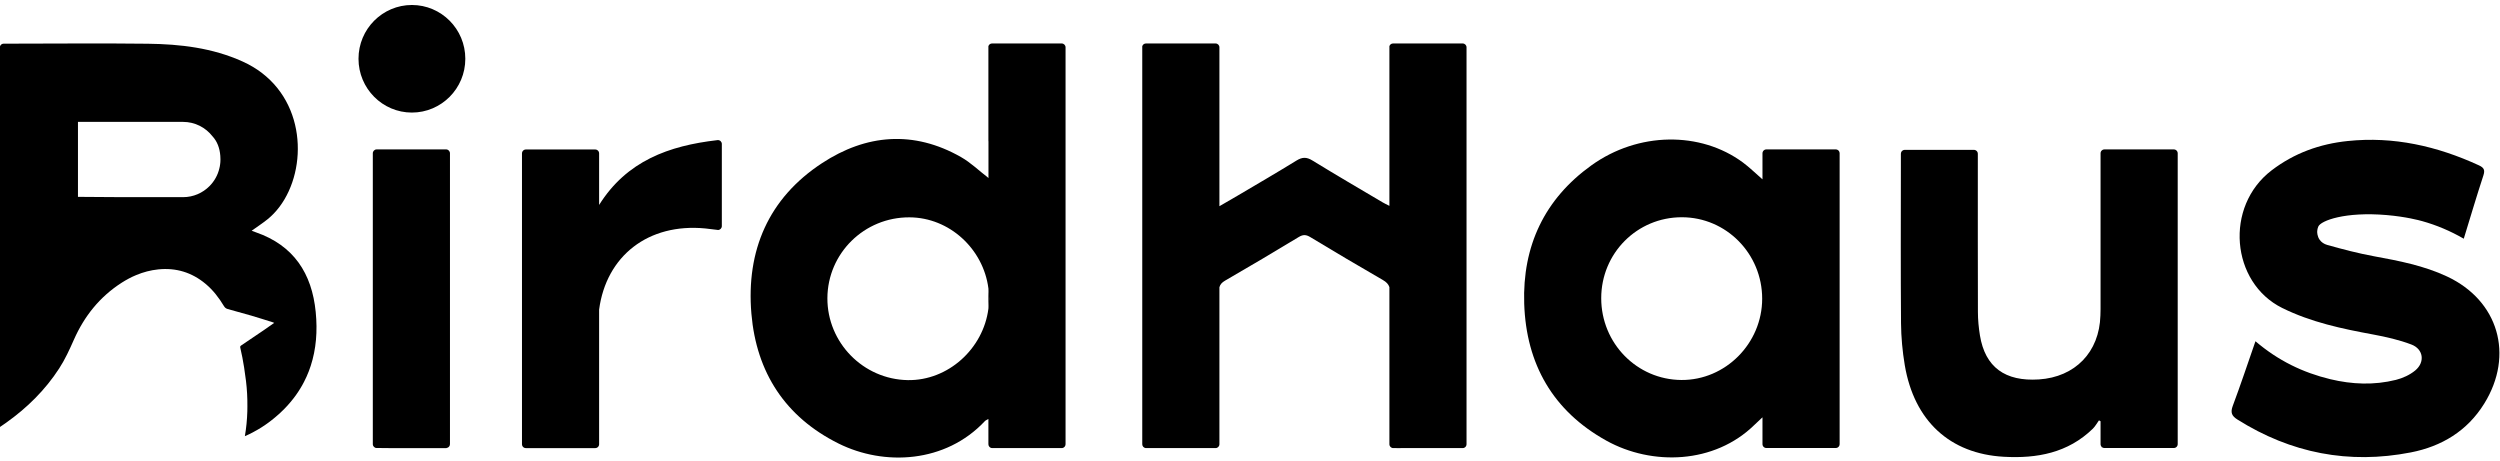 <svg width="217" height="40" viewBox="0 0 217 40" fill="none" xmlns="http://www.w3.org/2000/svg">
<path d="M215.633 35.031C214.157 37.419 211.92 38.75 209.263 39.269C203.891 40.318 198.858 39.342 194.207 36.414C193.71 36.1 193.589 35.807 193.805 35.228C194.485 33.409 195.099 31.566 195.774 29.62C197.742 31.302 199.891 32.34 202.267 32.913C204.164 33.37 206.071 33.445 207.965 32.973C208.557 32.825 209.171 32.545 209.64 32.158C210.511 31.436 210.358 30.3 209.307 29.903C208.245 29.5 207.117 29.243 205.999 29.036C203.28 28.535 200.603 27.972 198.09 26.729C193.65 24.528 193.055 17.922 197.186 14.78C199.147 13.285 201.363 12.491 203.777 12.241C207.766 11.823 211.534 12.682 215.154 14.344C215.602 14.549 215.718 14.743 215.556 15.236C214.966 17.035 214.43 18.852 213.855 20.72C212.685 20.043 211.479 19.537 210.24 19.192C209.987 19.122 208.848 18.813 207.158 18.667C203.563 18.361 201.448 19.145 201.226 19.669C201.139 19.874 201.133 20.095 201.133 20.095C201.131 20.149 201.126 20.502 201.345 20.811C201.499 21.029 201.729 21.182 201.997 21.258C203.342 21.637 204.697 21.992 206.068 22.244C208.233 22.641 210.387 23.056 212.397 23.996C216.862 26.082 218.249 30.808 215.633 35.031Z" fill="black"/>
<path d="M159.634 13.134C159.605 13.082 159.562 13.041 159.51 13.012C159.461 12.984 159.404 12.968 159.345 12.968H153.315C153.256 12.968 153.199 12.984 153.153 13.012C153.053 13.069 152.983 13.178 152.983 13.305V15.566L152.957 15.543C152.318 14.987 151.831 14.507 151.287 14.105C147.597 11.377 142.199 11.439 138.146 14.344C134.064 17.268 132.142 21.351 132.301 26.347C132.469 31.61 134.806 35.682 139.434 38.249C143.4 40.447 148.814 40.279 152.285 36.879C152.473 36.695 152.671 36.516 152.983 36.222V38.55C152.983 38.667 153.04 38.768 153.127 38.828C153.181 38.867 153.246 38.888 153.315 38.888H159.345C159.415 38.888 159.482 38.867 159.536 38.828C159.574 38.8 159.608 38.763 159.634 38.722C159.662 38.672 159.68 38.613 159.68 38.55V13.305C159.68 13.243 159.662 13.184 159.634 13.134ZM145.946 32.983C142.086 32.957 138.986 29.796 138.986 25.885C138.986 21.974 142.106 18.854 145.987 18.857C149.839 18.86 152.957 22.023 152.957 25.929C152.955 29.804 149.77 33.009 145.946 32.983Z" fill="black"/>
<path d="M22.212 20.165C22.114 20.131 22.016 20.092 21.844 20.027C22.351 19.664 22.797 19.376 23.209 19.044C26.322 16.552 27.031 10.445 23.444 6.947C23.225 6.734 22.99 6.532 22.743 6.34C22.493 6.148 22.225 5.966 21.944 5.8C21.661 5.631 21.362 5.475 21.045 5.333C18.427 4.154 15.652 3.83 12.838 3.796C9.021 3.752 5.205 3.781 1.389 3.788H0.32C0.237 3.788 0.16 3.82 0.1 3.869C0.054 3.91 0.018 3.967 0 4.03V37.061C0.178 36.941 0.353 36.822 0.528 36.697C2.347 35.405 3.919 33.861 5.141 31.974C5.648 31.19 6.035 30.344 6.411 29.493C7.318 27.437 8.668 25.753 10.565 24.538C10.972 24.279 11.392 24.053 11.828 23.874C12.433 23.622 13.07 23.451 13.74 23.383C15.275 23.227 16.649 23.64 17.842 24.637C18.491 25.179 19.001 25.841 19.434 26.562C19.514 26.695 19.61 26.78 19.759 26.822C20.447 27.009 21.135 27.198 21.818 27.398C22.444 27.582 23.062 27.782 23.686 27.977C23.717 27.985 23.745 28 23.802 28.026C23.477 28.255 23.176 28.47 22.869 28.678C22.751 28.758 22.63 28.841 22.511 28.919C21.985 29.277 21.462 29.633 20.934 29.986C20.854 30.04 20.834 30.087 20.857 30.186C20.991 30.751 21.099 31.322 21.189 31.896C21.248 32.285 21.302 32.675 21.352 33.066C21.442 33.803 21.48 34.541 21.473 35.278C21.473 35.418 21.473 35.558 21.468 35.701C21.447 36.43 21.377 37.151 21.254 37.86C21.516 37.748 21.774 37.624 22.027 37.484C22.14 37.424 22.251 37.362 22.359 37.299C22.372 37.294 22.385 37.289 22.395 37.279C22.609 37.154 22.818 37.022 23.024 36.879C23.106 36.825 23.186 36.767 23.266 36.708C23.318 36.671 23.369 36.635 23.421 36.593C23.472 36.555 23.526 36.516 23.578 36.471C23.65 36.42 23.722 36.362 23.792 36.3C23.843 36.259 23.895 36.217 23.946 36.17C24.057 36.082 24.165 35.986 24.271 35.888C24.41 35.76 24.544 35.631 24.673 35.498C24.869 35.301 25.052 35.099 25.224 34.891C25.4 34.683 25.562 34.473 25.712 34.26C25.838 34.081 25.959 33.9 26.07 33.715C26.183 33.534 26.286 33.347 26.384 33.157C26.541 32.856 26.68 32.547 26.802 32.231C26.863 32.072 26.92 31.914 26.971 31.753C27.441 30.313 27.569 28.748 27.404 27.084C27.075 23.728 25.49 21.299 22.212 20.165ZM19.135 13.845L19.13 14.014C19.128 14.05 19.125 14.087 19.123 14.12L19.107 14.261C19.099 14.323 19.089 14.385 19.079 14.445C19.068 14.499 19.058 14.551 19.043 14.603C18.909 15.2 18.602 15.735 18.185 16.155C17.597 16.747 16.785 17.113 15.891 17.113H11.856C11.426 17.116 10.995 17.116 10.562 17.113C10.336 17.113 10.111 17.113 9.885 17.108C9.872 17.11 9.859 17.11 9.843 17.108C8.828 17.102 7.803 17.087 6.767 17.087V10.58H15.891C16.924 10.58 17.847 11.068 18.44 11.826C18.839 12.257 19.068 12.825 19.123 13.521C19.13 13.625 19.135 13.726 19.135 13.825V13.845Z" fill="black"/>
<path d="M85.808 3.97V15.457C85.808 15.457 85.798 15.449 85.793 15.444V4.014C85.798 3.999 85.803 3.986 85.808 3.97Z" fill="black"/>
<path d="M85.852 25.955C85.849 26.241 85.831 26.521 85.793 26.799V25.026C85.834 25.332 85.854 25.641 85.852 25.955Z" fill="black"/>
<path d="M39.057 13.306V38.55C39.057 38.714 38.943 38.849 38.789 38.88C38.768 38.885 38.745 38.888 38.722 38.888H38.789C38.768 38.893 38.745 38.896 38.722 38.896H33.03C33.298 38.89 33.568 38.888 33.839 38.888H32.695C32.509 38.888 32.36 38.737 32.36 38.55V13.306C32.36 13.119 32.509 12.968 32.695 12.968H38.722C38.907 12.968 39.057 13.119 39.057 13.306Z" fill="black"/>
<path d="M62.655 12.496V19.625C62.655 19.809 62.508 19.96 62.328 19.963H62.323C62.294 19.957 62.266 19.955 62.24 19.95C62.238 19.952 62.235 19.952 62.235 19.95C61.898 19.905 61.56 19.861 61.228 19.83C56.267 19.348 52.621 22.215 52.003 26.877V38.558C52.003 38.652 51.967 38.735 51.907 38.794C51.892 38.81 51.874 38.826 51.856 38.839C51.802 38.875 51.74 38.896 51.67 38.896H45.641C45.571 38.896 45.507 38.875 45.455 38.839C45.365 38.779 45.308 38.675 45.308 38.558V13.313C45.308 13.176 45.388 13.059 45.501 13.007C45.545 12.986 45.592 12.976 45.641 12.976H51.67C51.719 12.976 51.768 12.986 51.809 13.007C51.838 13.02 51.864 13.038 51.887 13.059C51.959 13.121 52.003 13.212 52.003 13.313V17.79C54.402 13.957 58.076 12.649 62.251 12.166C62.274 12.161 62.297 12.158 62.32 12.158C62.39 12.158 62.454 12.179 62.508 12.218C62.526 12.231 62.542 12.244 62.557 12.26C62.619 12.322 62.655 12.405 62.655 12.496Z" fill="black"/>
<path d="M39.031 1.8C39.871 2.646 40.389 3.812 40.389 5.102C40.389 6.392 39.871 7.557 39.031 8.403C38.191 9.246 37.032 9.771 35.753 9.771C33.195 9.771 31.118 7.679 31.118 5.102C31.118 3.812 31.636 2.646 32.476 1.8C33.316 0.957 34.475 0.433 35.753 0.433C37.032 0.433 38.191 0.957 39.031 1.8Z" fill="black"/>
<path d="M85.808 3.97V12.254H85.793V4.014C85.798 3.999 85.803 3.986 85.808 3.97Z" fill="black"/>
<path d="M127.295 4.107V38.558C127.295 38.688 127.225 38.797 127.12 38.854C127.073 38.88 127.019 38.895 126.962 38.895H121.587C121.51 38.895 121.43 38.898 121.353 38.898C121.304 38.898 121.257 38.898 121.211 38.895H120.933C120.747 38.895 120.6 38.745 120.6 38.558V24.922C120.513 24.66 120.332 24.476 120.028 24.302C117.918 23.087 115.825 21.841 113.738 20.583C113.377 20.365 113.117 20.341 112.738 20.57C110.618 21.857 108.479 23.118 106.332 24.362C106.059 24.52 105.91 24.691 105.845 24.933V38.558C105.845 38.745 105.696 38.895 105.513 38.895H99.483C99.46 38.895 99.437 38.893 99.416 38.888C99.262 38.857 99.148 38.722 99.148 38.558V4.014C99.187 3.874 99.316 3.773 99.468 3.773H105.513C105.696 3.773 105.845 3.923 105.845 4.107V17.899C106.425 17.562 106.915 17.284 107.402 16.996C109.113 15.984 110.834 14.985 112.53 13.939C113.027 13.632 113.403 13.614 113.913 13.928C115.928 15.166 117.972 16.358 120.008 17.562C120.172 17.66 120.345 17.738 120.6 17.868V12.254V4.014C120.6 4.014 120.6 4.009 120.6 4.006C120.641 3.871 120.768 3.773 120.917 3.773H126.962C127.145 3.773 127.295 3.923 127.295 4.107Z" fill="black"/>
<path d="M92.157 3.773H86.112C85.975 3.773 85.859 3.853 85.808 3.97V15.457C85.808 15.457 85.798 15.449 85.793 15.444C84.965 14.806 84.254 14.11 83.417 13.635C79.302 11.291 75.181 11.647 71.347 14.165C66.711 17.206 64.753 21.743 65.222 27.235C65.657 32.337 68.167 36.196 72.777 38.493C76.758 40.476 82.077 40.191 85.481 36.56C85.548 36.487 85.648 36.446 85.793 36.365V38.558C85.793 38.644 85.823 38.722 85.877 38.781C85.896 38.802 85.914 38.82 85.937 38.836C85.991 38.875 86.058 38.895 86.127 38.895H92.157C92.18 38.895 92.204 38.893 92.224 38.888C92.376 38.857 92.49 38.722 92.49 38.558V4.107C92.49 3.923 92.34 3.773 92.157 3.773ZM85.793 26.799C85.349 30.269 82.298 33.048 78.796 32.994C74.931 32.931 71.803 29.742 71.818 25.88C71.834 21.984 75.021 18.846 78.943 18.865C82.414 18.88 85.352 21.605 85.793 25.026C85.834 25.332 85.854 25.641 85.852 25.955C85.849 26.241 85.831 26.521 85.793 26.799Z" fill="black"/>
<path d="M189.025 13.306V38.55C189.025 38.667 188.968 38.768 188.881 38.828C188.827 38.867 188.76 38.888 188.69 38.888H182.663C182.593 38.888 182.526 38.867 182.472 38.828H182.433V38.797C182.369 38.735 182.328 38.647 182.328 38.55V36.565C182.281 36.539 182.235 36.513 182.191 36.487C182.016 36.728 181.869 37.004 181.66 37.209C179.493 39.319 176.803 39.809 173.935 39.648C169.248 39.389 166.153 36.536 165.334 31.696C165.133 30.497 165.019 29.267 165.009 28.052C164.975 23.552 164.991 19.049 164.996 14.549V13.347C164.996 13.308 165.001 13.272 165.014 13.238C165.03 13.186 165.058 13.142 165.094 13.106C165.115 13.088 165.135 13.069 165.161 13.056C165.21 13.025 165.269 13.007 165.331 13.007H171.343C171.405 13.007 171.464 13.025 171.51 13.056C171.608 13.111 171.675 13.22 171.675 13.347V14.549C171.675 18.725 171.67 22.903 171.683 27.076C171.683 27.756 171.75 28.442 171.858 29.111C172.309 31.875 174.046 33.126 176.981 32.934C180.117 32.729 182.23 30.57 182.315 27.383C182.32 27.196 182.325 27.012 182.328 26.825V13.306C182.328 13.212 182.364 13.127 182.426 13.067C182.446 13.046 182.467 13.028 182.493 13.015C182.542 12.986 182.601 12.968 182.663 12.968H188.69C188.752 12.968 188.811 12.986 188.86 13.015C188.958 13.072 189.025 13.181 189.025 13.306Z" fill="black"/>
</svg>
